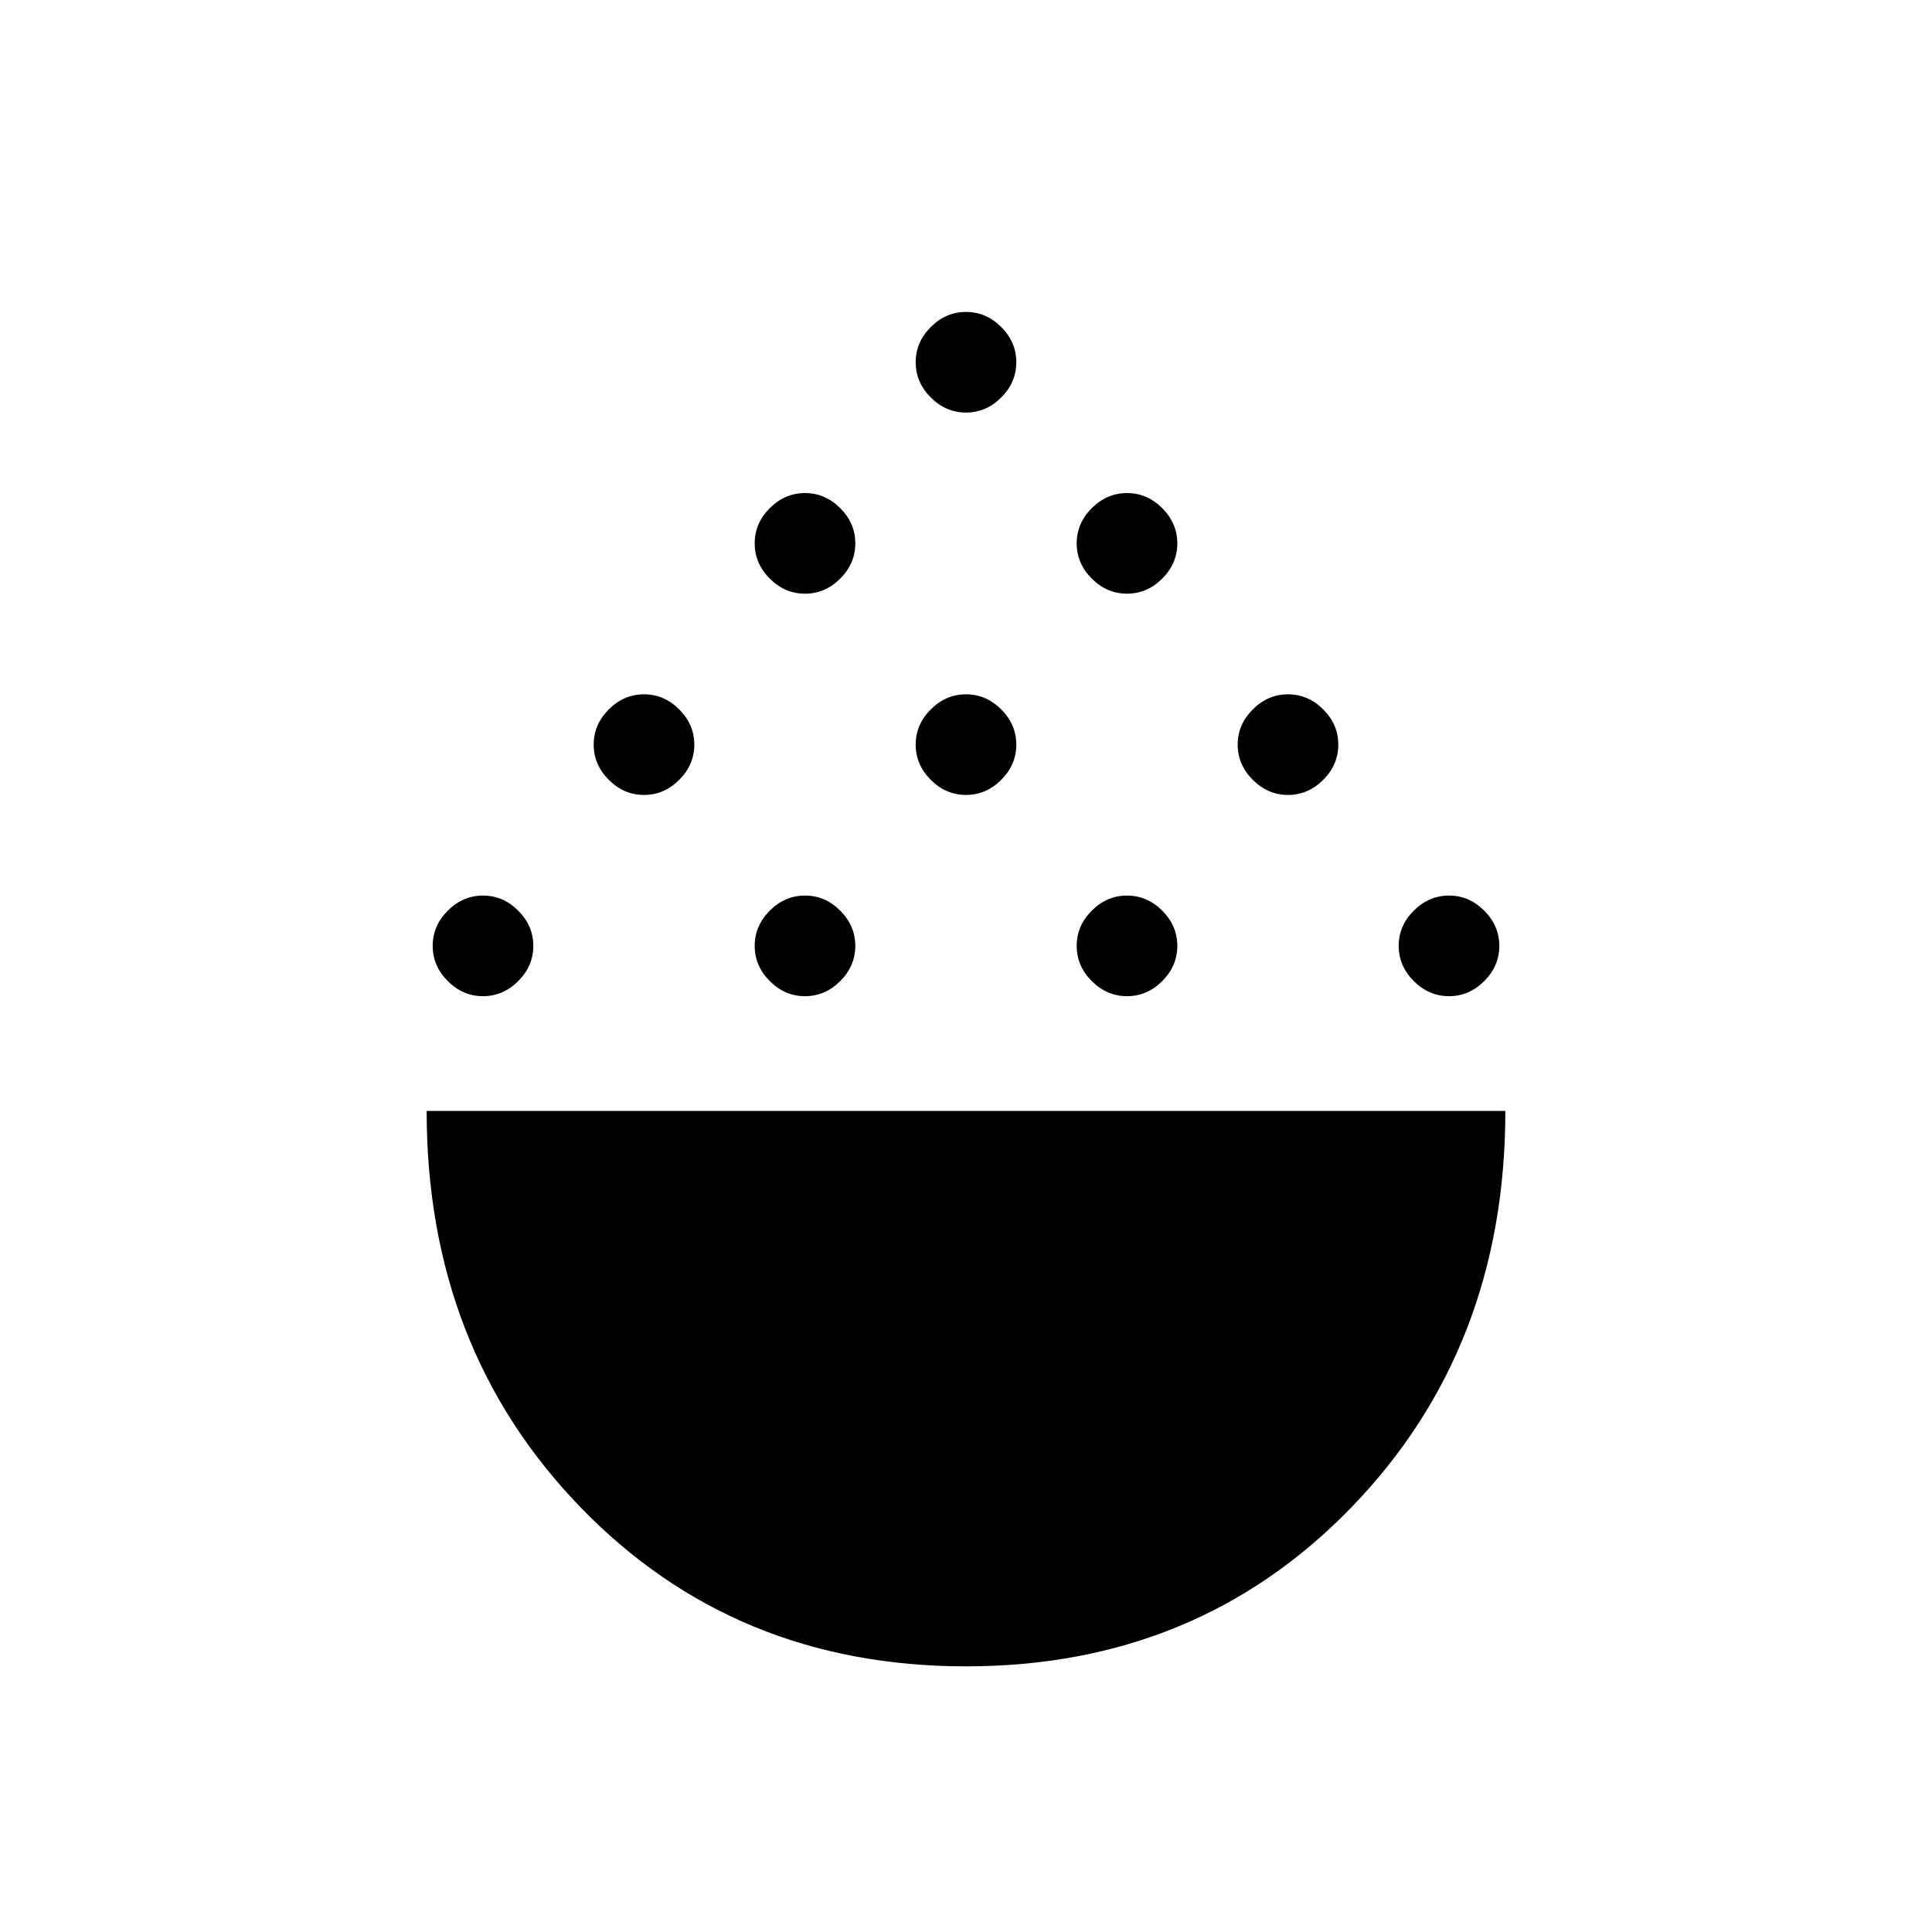 <svg xmlns="http://www.w3.org/2000/svg" width="48" height="48" viewBox="0 0 48 48"><path d="M24 41.4q-5.75 0-9.575-3.95Q10.6 33.5 10.6 27.6h26.8q0 5.9-3.825 9.85Q29.75 41.4 24 41.4ZM12 24.75q-.5 0-.875-.375t-.375-.875q0-.5.375-.875T12 22.25q.5 0 .875.375t.375.875q0 .5-.375.875T12 24.75Zm8 0q-.5 0-.875-.375t-.375-.875q0-.5.375-.875T20 22.25q.5 0 .875.375t.375.875q0 .5-.375.875T20 24.75Zm8 0q-.5 0-.875-.375t-.375-.875q0-.5.375-.875T28 22.25q.5 0 .875.375t.375.875q0 .5-.375.875T28 24.75Zm8 0q-.5 0-.875-.375t-.375-.875q0-.5.375-.875T36 22.25q.5 0 .875.375t.375.875q0 .5-.375.875T36 24.75Zm-20-5q-.5 0-.875-.375t-.375-.875q0-.5.375-.875T16 17.25q.5 0 .875.375t.375.875q0 .5-.375.875T16 19.75Zm16 0q-.5 0-.875-.375t-.375-.875q0-.5.375-.875T32 17.25q.5 0 .875.375t.375.875q0 .5-.375.875T32 19.75Zm-8 0q-.5 0-.875-.375t-.375-.875q0-.5.375-.875T24 17.25q.5 0 .875.375t.375.875q0 .5-.375.875T24 19.75Zm-4-5q-.5 0-.875-.375t-.375-.875q0-.5.375-.875T20 12.25q.5 0 .875.375t.375.875q0 .5-.375.875T20 14.75Zm8 0q-.5 0-.875-.375t-.375-.875q0-.5.375-.875T28 12.25q.5 0 .875.375t.375.875q0 .5-.375.875T28 14.75Zm-4-4.5q-.5 0-.875-.375T22.75 9q0-.5.375-.875T24 7.75q.5 0 .875.375T25.25 9q0 .5-.375.875T24 10.25Z"/></svg>